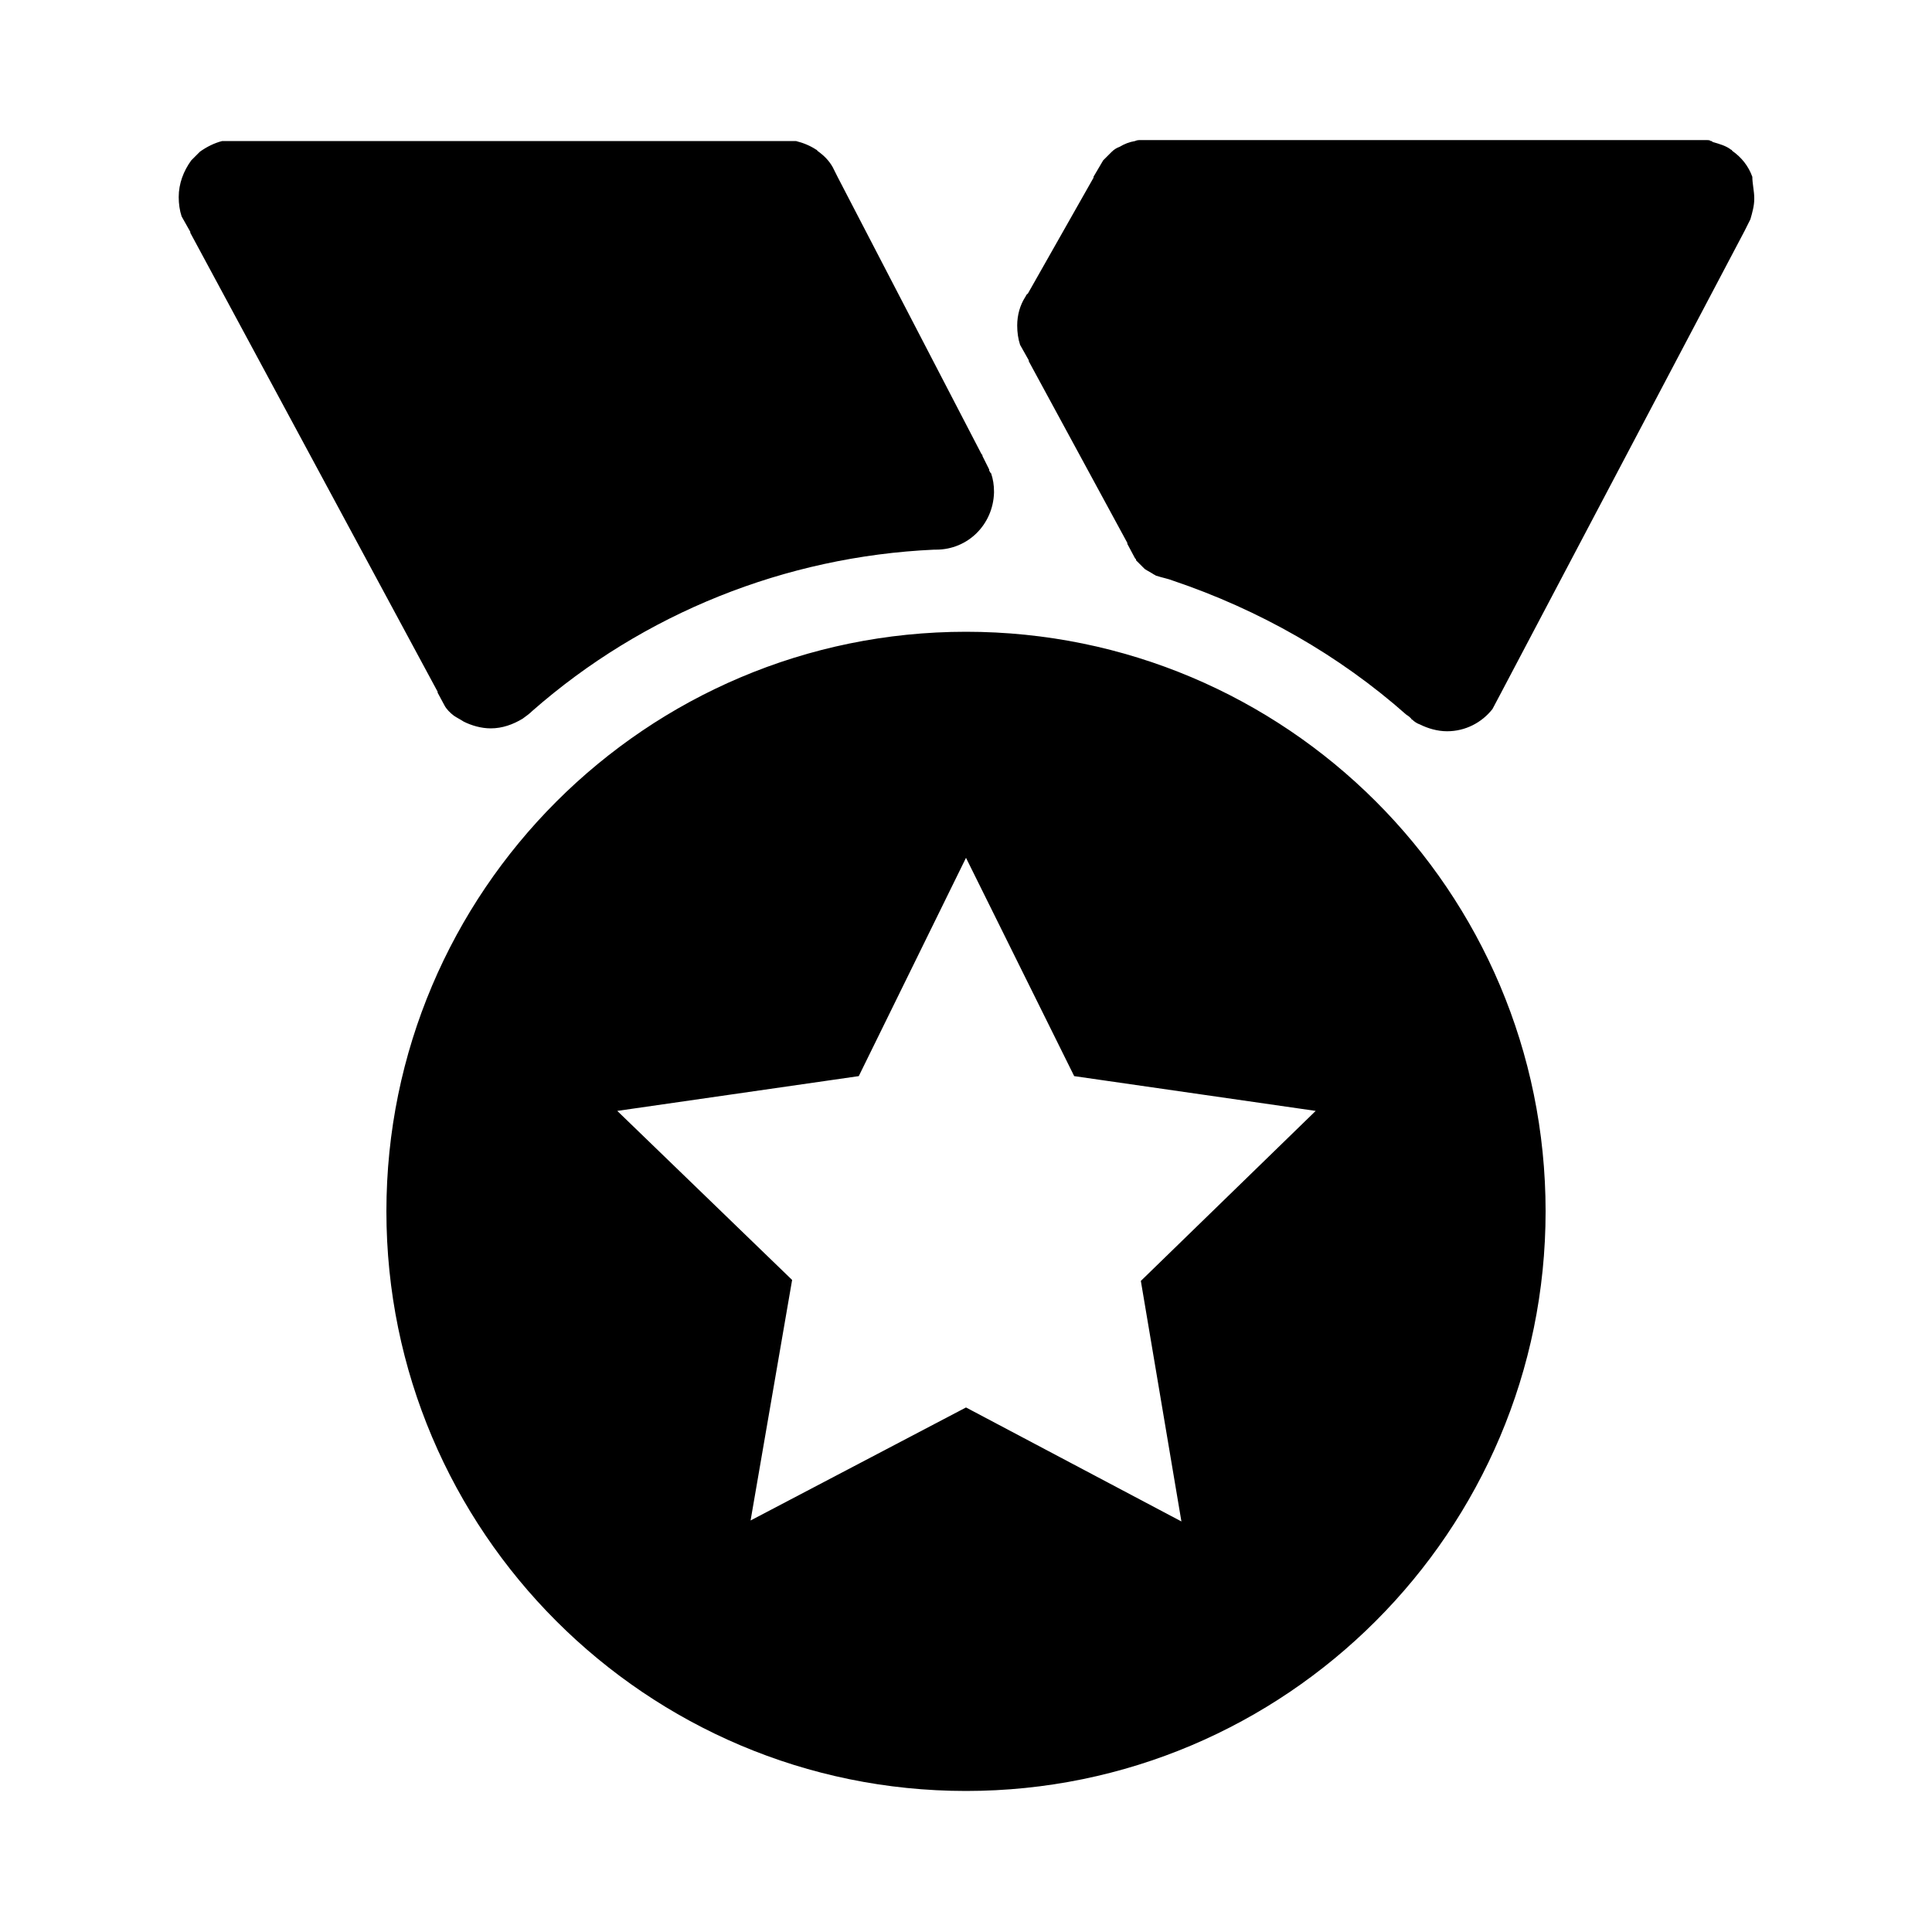 <?xml version="1.0" standalone="no"?><!DOCTYPE svg PUBLIC "-//W3C//DTD SVG 1.1//EN" "http://www.w3.org/Graphics/SVG/1.1/DTD/svg11.dtd"><svg t="1623117946761" class="icon" viewBox="0 0 1024 1024" version="1.1" xmlns="http://www.w3.org/2000/svg" p-id="4994" xmlns:xlink="http://www.w3.org/1999/xlink" width="24" height="24"><defs><style type="text/css"></style></defs><path d="M929.792 104.96v0.512c0 3.584-1.024 7.168-2.048 10.752l-3.072 6.144-129.024 244.736-4.608 8.704c-5.632 7.168-14.336 11.776-24.064 11.776-5.12 0-10.24-1.536-14.336-3.584-1.536-0.512-3.072-1.536-4.096-2.56-0.512 0-0.512-0.512-0.512-0.512-0.512-0.512-1.536-1.536-2.56-2.048-35.84-31.744-78.336-55.808-123.904-71.168-2.56-1.024-5.632-1.536-8.704-2.56-0.512 0-0.512-0.512-1.024-0.512-1.536-1.024-3.584-2.048-5.12-3.072l-4.608-4.608v-0.512l-0.512-0.512-4.096-7.68v-0.512l-52.224-96.256v-0.512l-4.608-8.192c-1.024-3.072-1.536-6.656-1.536-10.24 0-5.632 1.536-10.752 4.096-14.848 0.512-0.512 0.512-1.536 1.536-2.048l34.816-61.44v-0.512l5.12-8.704 4.096-4.096 0.512-0.512c1.024-1.024 2.56-2.048 4.096-2.56 2.56-1.536 5.12-2.56 8.192-3.072 1.024-0.512 2.048-0.512 3.072-0.512h300.032c0.512 0 1.536 0 2.048 0.512 0.512 0 0.512 0 1.024 0.512 3.584 1.024 7.168 2.048 9.728 4.096 0.512 0 0.512 0.512 0.512 0.512 5.12 3.584 8.704 8.192 10.752 13.824 0 3.584 1.024 7.68 1.024 11.264zM526.848 260.608v0.512c-0.512 16.896-13.824 30.208-30.72 30.208h-1.024c-78.848 3.584-154.112 33.792-212.992 85.504-1.536 1.536-3.072 2.56-5.12 4.096-5.12 3.072-10.752 5.12-16.896 5.12-5.12 0-10.24-1.536-14.336-3.584-1.536-1.024-3.584-2.048-5.12-3.072-2.048-1.536-4.096-3.584-5.12-5.632l-3.584-6.656v-0.512L100.864 123.392V122.88l-4.608-8.192c-1.024-3.072-1.536-6.656-1.536-10.24 0-7.168 2.56-13.824 6.656-19.456l4.096-4.096 0.512-0.512c3.584-2.56 7.68-4.608 11.776-5.632H421.888c4.096 1.024 7.68 2.56 10.752 4.608 0.512 0 0.512 0.512 0.512 0.512 3.584 2.56 6.144 5.12 8.192 8.704l2.56 5.12L520.192 240.64l0.512 0.512v0.512l1.024 2.048 2.56 5.12v0.512l0.512 1.024 0.512 0.512c1.024 3.072 1.536 6.144 1.536 9.728zM512 334.848c-169.472 0-307.2 137.728-307.2 307.2s137.728 307.2 307.2 307.2 307.2-137.728 307.2-307.2c0-169.984-137.728-307.2-307.2-307.2z m114.176 471.552L512 745.984l-114.176 59.904 22.016-127.488L327.168 588.8l128-18.432L512 454.656l57.344 115.712 128 18.432-92.672 90.112 21.504 127.488z" p-id="4995"></path></svg>